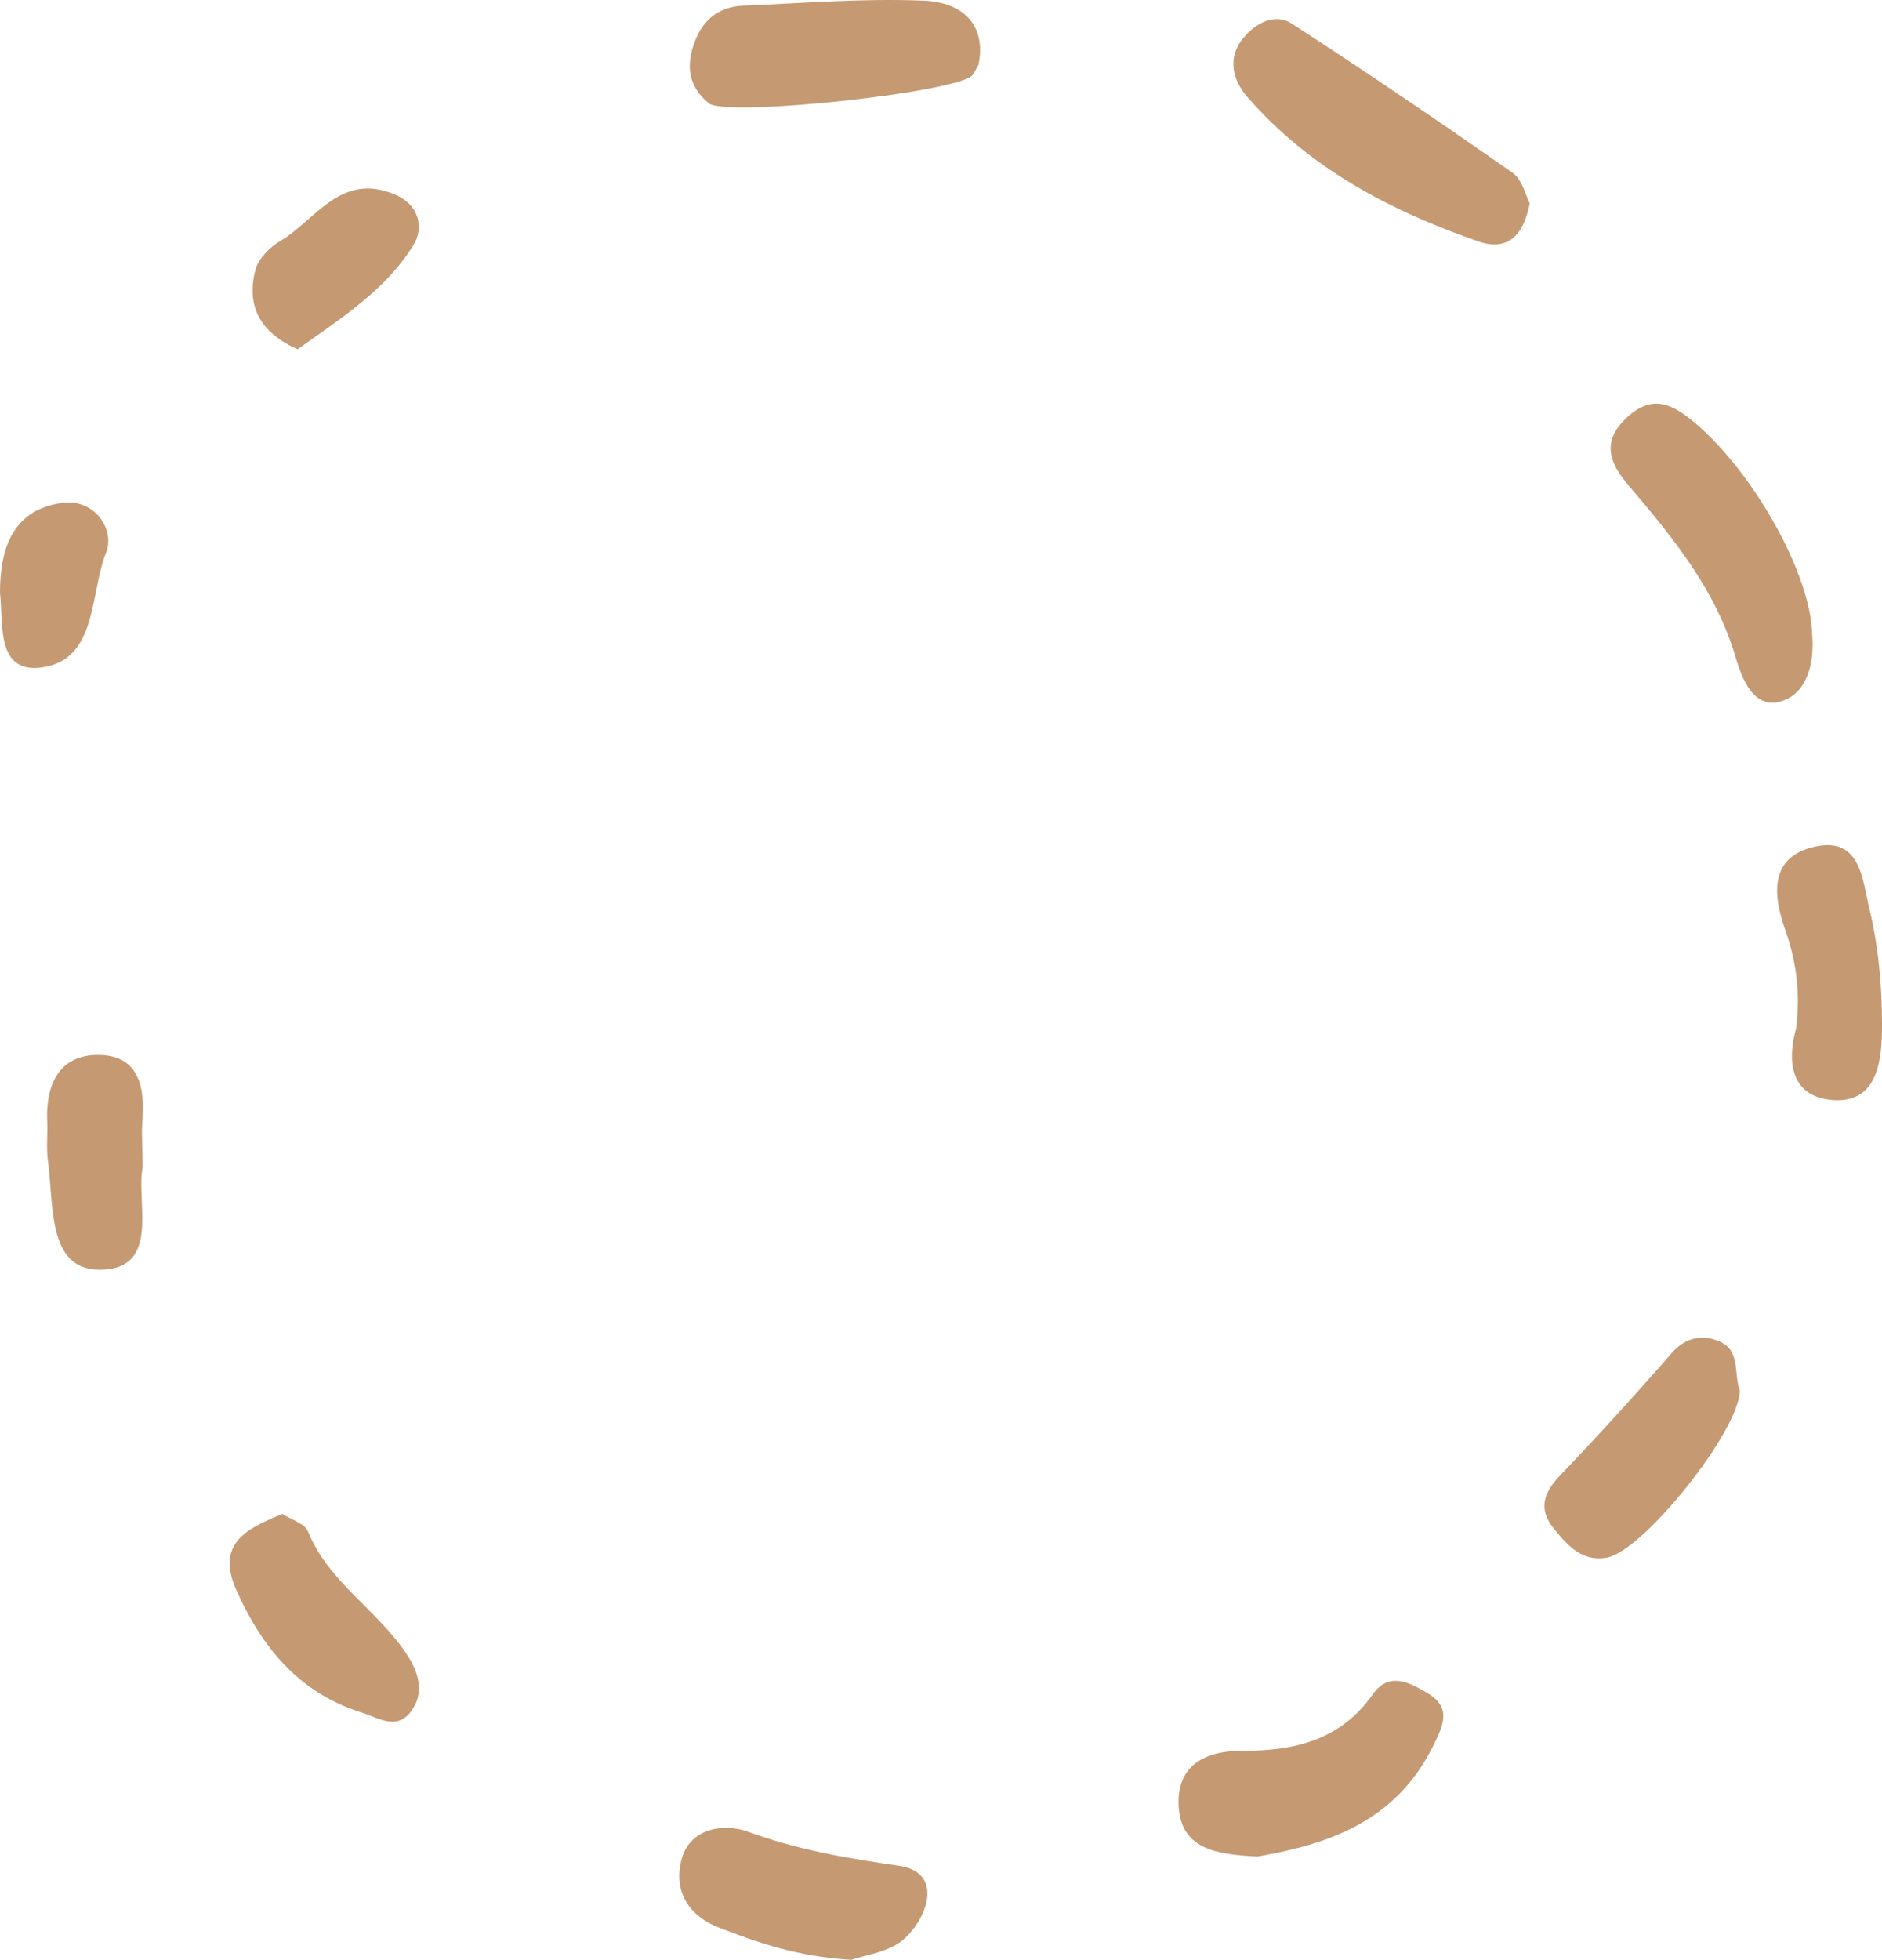 <svg version="1.1" id="图层_1" x="0px" y="0px" width="134.005px" height="139.459px" viewBox="0 0 134.005 139.459" enable-background="new 0 0 134.005 139.459" xml:space="preserve" xmlns="http://www.w3.org/2000/svg" xmlns:xlink="http://www.w3.org/1999/xlink" xmlns:xml="http://www.w3.org/XML/1998/namespace">
  <path fill="#C59972" d="M60.624,139.459c-3.84-0.227-6.644-1.211-9.447-2.299c-2.349-0.908-3.233-2.828-2.626-4.925
	c0.605-2.122,2.954-2.526,4.698-1.896c3.511,1.289,7.047,1.896,10.76,2.427c3.083,0.454,2.149,3.485,0.481,5.101
	C63.429,138.929,61.483,139.131,60.624,139.459z M107.709,12.299c-5.178-3.612-10.408-7.174-15.711-10.608
	c-1.213-0.783-2.577-0.076-3.486,1.035c-1.162,1.415-0.708,3.007,0.277,4.143c4.42,5.103,10.206,8.133,16.47,10.306
	c2.021,0.708,3.208-0.329,3.662-2.703C108.618,13.891,108.392,12.78,107.709,12.299z M120.769,30.159
	c-1.617-1.364-3.031-2.172-4.9-0.48c-1.869,1.717-1.288,3.259,0.101,4.875c3.157,3.713,6.214,7.427,7.628,12.276
	c0.405,1.364,1.264,3.789,3.36,3.031c1.768-0.631,2.248-2.779,2.071-4.748C128.928,40.844,124.887,33.695,120.769,30.159z
	 M65.753,0.048c-4.27-0.176-8.54,0.177-12.807,0.354c-1.896,0.076-3.057,1.137-3.613,2.956c-0.504,1.617-0.151,2.93,1.137,3.992
	c1.238,1.009,17.885-0.784,18.794-2.022c0.101-0.152,0.177-0.303,0.404-0.707C70.273,1.691,68.455,0.149,65.753,0.048z M102,124.327
	c0.758-1.515,1.39-2.776-0.304-3.813c-1.237-0.731-2.778-1.643-3.966,0.076c-2.298,3.259-5.607,4.016-9.295,3.992
	c-2.577,0-4.597,1.009-4.521,3.787c0.1,3.26,2.727,3.589,5.607,3.74C94.524,131.252,99.322,129.659,102,124.327z M122.538,95.507
	c-1.213-0.58-2.476-0.404-3.511,0.782c-2.577,2.955-5.204,5.836-7.907,8.665c-1.187,1.238-1.668,2.399-0.43,3.89
	c0.986,1.187,1.97,2.299,3.713,1.997c2.577-0.432,9.473-9.044,9.473-11.898C123.447,97.831,123.927,96.164,122.538,95.507z
	 M16.798,113.088c1.819,4.092,4.445,7.351,8.916,8.766c1.239,0.378,2.502,1.313,3.536-0.05c1.012-1.34,0.582-2.779-0.327-4.144
	c-2.072-3.107-5.532-5.076-6.997-8.69c-0.228-0.555-1.188-0.833-1.819-1.237C17.556,108.768,15.384,109.829,16.798,113.088z
	 M130.52,78.28c3.233,0.227,3.486-2.931,3.486-5.331c0-2.778-0.252-5.632-0.909-8.31c-0.48-1.945-0.581-5.128-3.865-4.395
	c-3.184,0.706-3.031,3.309-2.147,5.835c0.758,2.146,1.137,4.319,0.808,7.098C127.287,75.273,127.336,78.052,130.52,78.28z
	 M10.129,79.921c0.202-2.451-0.151-4.851-3.157-4.851c-2.754,0-3.714,2.097-3.612,4.699c0.05,0.934-0.077,1.869,0.05,2.803
	c0.429,3.032-0.076,7.729,3.612,7.78c4.47,0.05,2.652-4.748,3.131-7.275C10.154,81.79,10.078,80.856,10.129,79.921z M29.427,17.453
	c0.733-1.137,0.531-2.854-1.363-3.637c-3.84-1.566-5.583,1.844-8.109,3.333c-0.733,0.43-1.565,1.263-1.768,2.047
	c-0.683,2.626,0.377,4.497,3.005,5.658C24.351,22.605,27.482,20.61,29.427,17.453z M3.032,47.487c3.914-0.58,3.359-5.254,4.52-8.159
	c0.657-1.592-0.782-3.89-3.157-3.537C0.985,36.271,0,38.898,0,42.183C0.252,44.33-0.329,47.993,3.032,47.487z" class="color c1"/>
</svg>